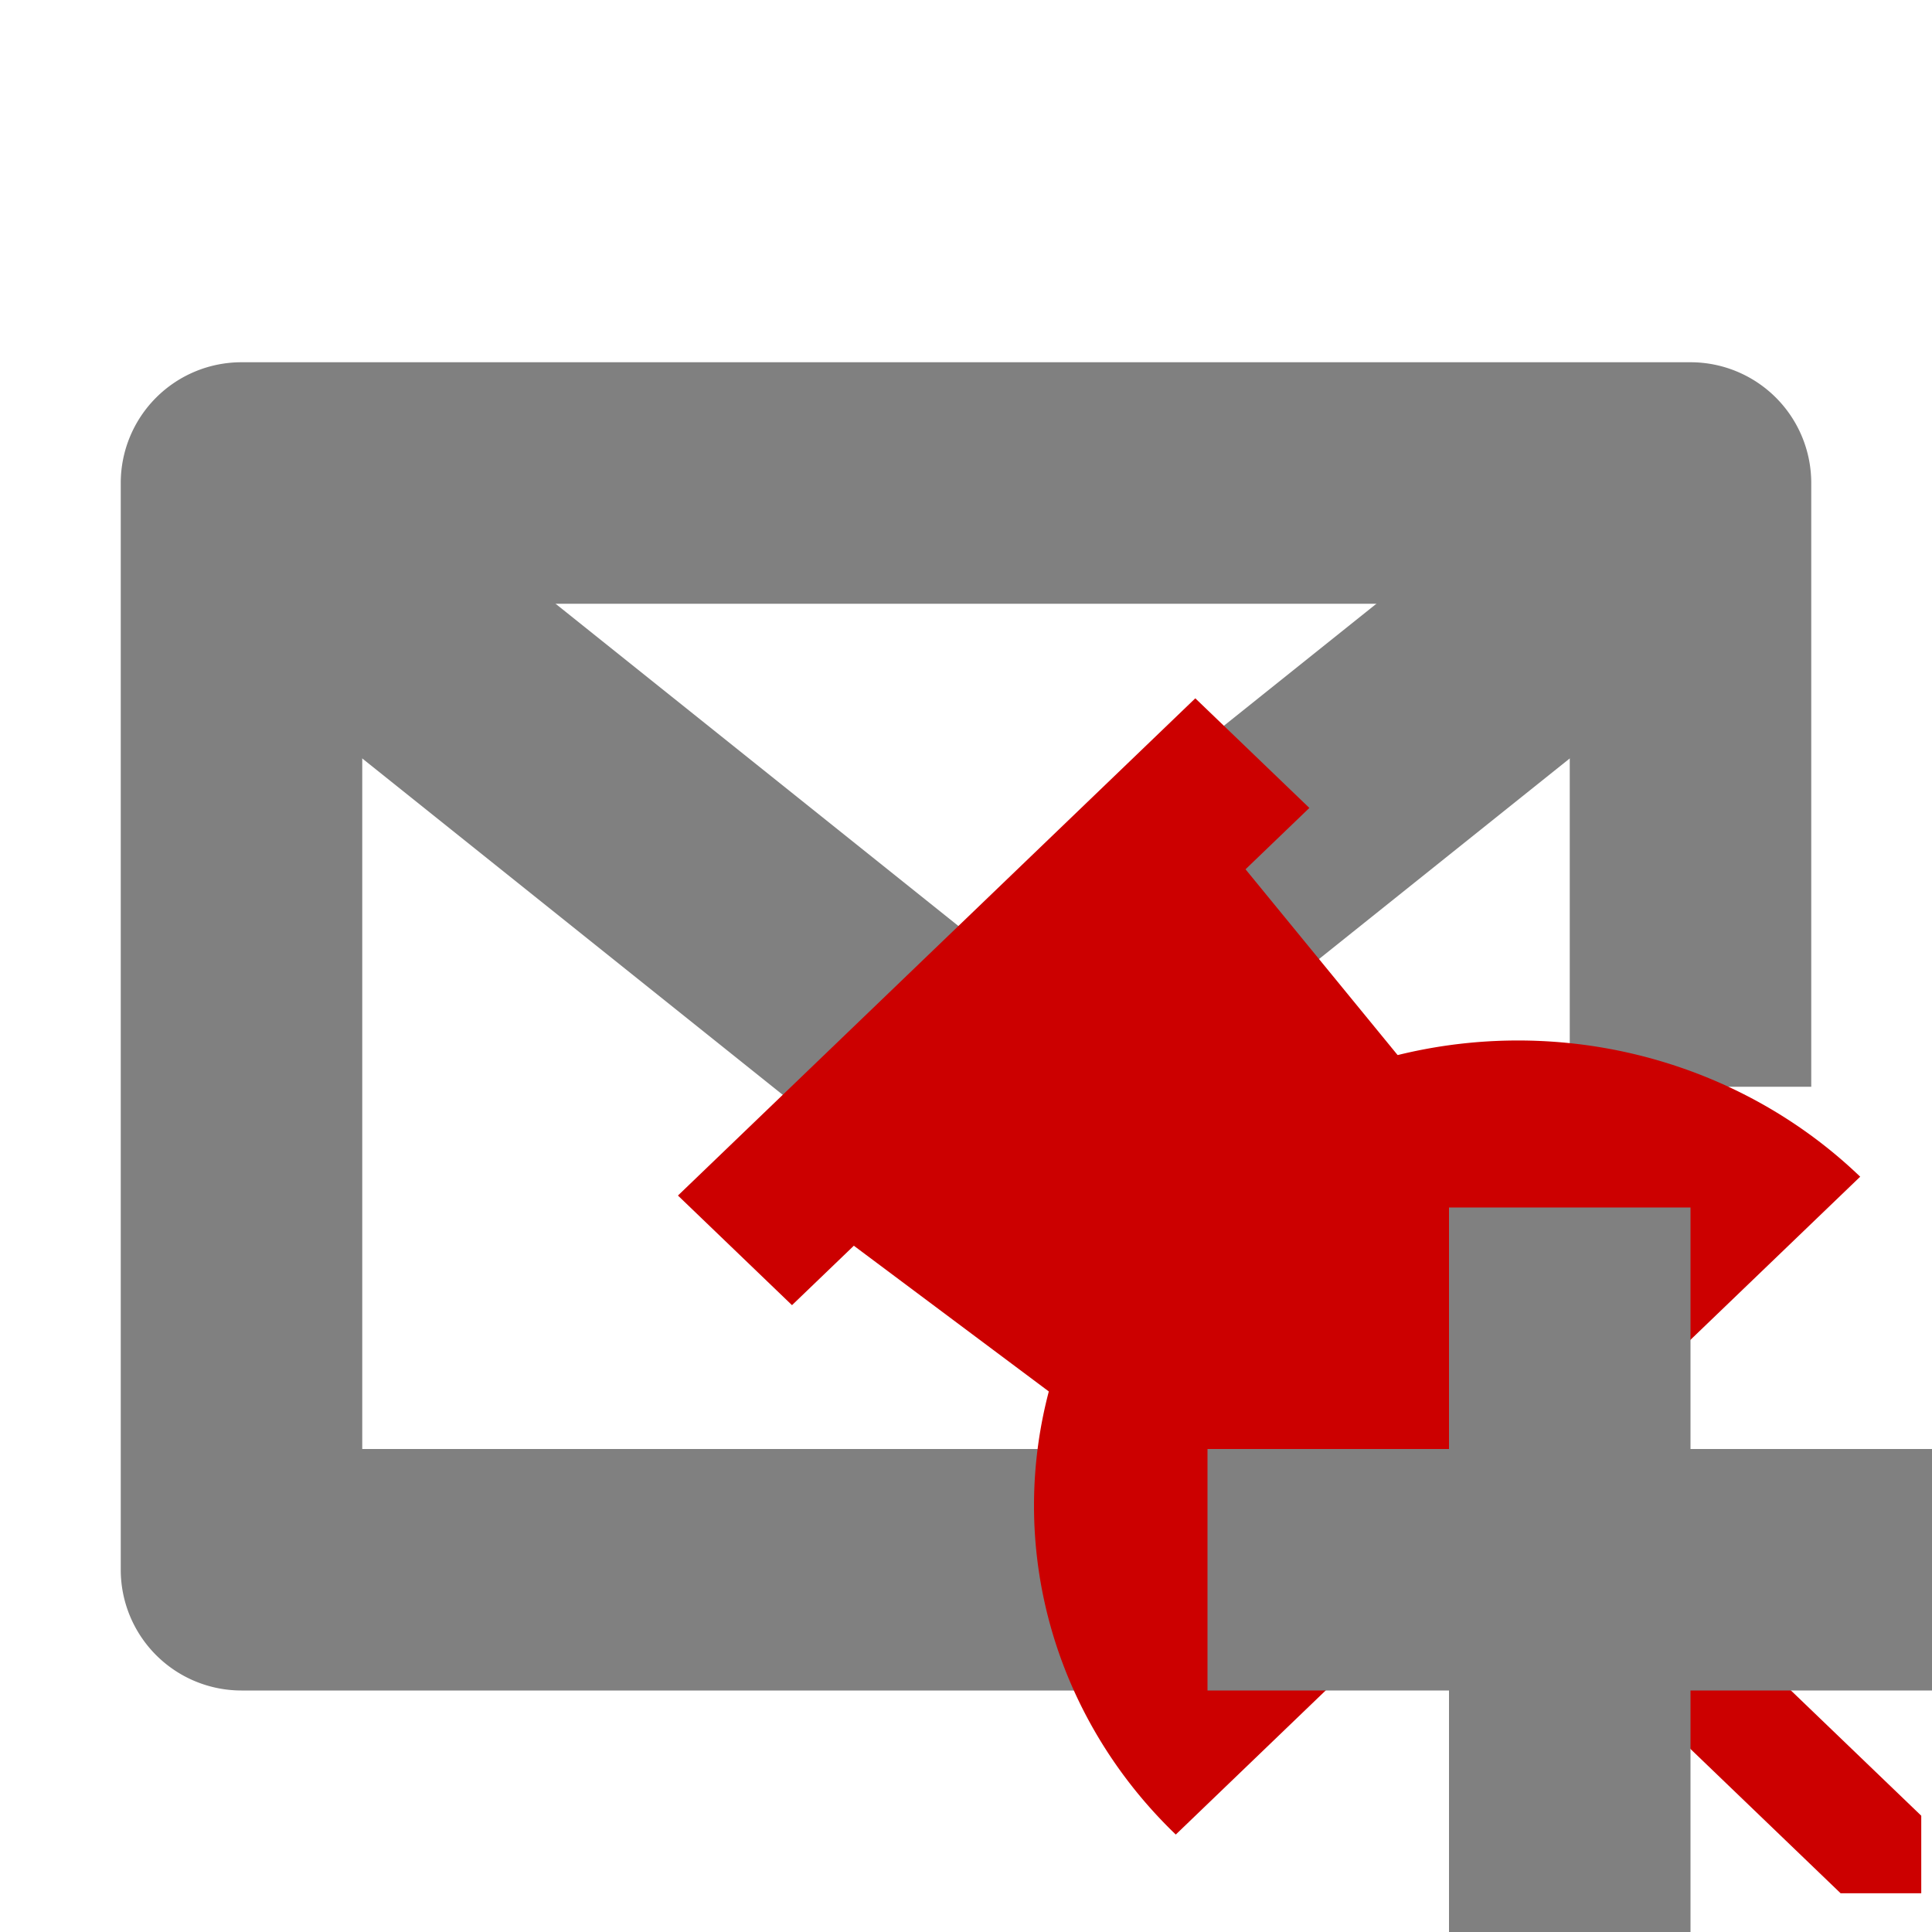 <svg version="1.1" viewBox="0 0 16 16" xmlns="http://www.w3.org/2000/svg">
 <path d="m2.979 3.99a1 1 0 0 0-0.604 1.791l5.625 4.5 5.625-4.5a1 1 0 1 0-1.25-1.562l-4.375 3.5-4.375-3.5a1 1 0 0 0-0.646-0.229z" color="#000000" fill="#808080" overflow="visible" style="font-feature-settings:normal;font-variant-alternates:normal;font-variant-caps:normal;font-variant-ligatures:normal;font-variant-numeric:normal;font-variant-position:normal;isolation:auto;mix-blend-mode:normal;shape-padding:0;text-decoration-color:#000000;text-decoration-line:none;text-decoration-style:solid;text-indent:0;text-orientation:mixed;text-transform:none;white-space:normal"/>
 <path d="m2 3a1 1 0 0 0-1 1v9a1 1 0 0 0 1 1h7v-2h-6v-7h10v4h2v-5a1 1 0 0 0-1-1z" color="#000000" fill="#808080" overflow="visible" style="font-feature-settings:normal;font-variant-alternates:normal;font-variant-caps:normal;font-variant-ligatures:normal;font-variant-numeric:normal;font-variant-position:normal;isolation:auto;mix-blend-mode:normal;shape-padding:0;text-decoration-color:#000000;text-decoration-line:none;text-decoration-style:solid;text-indent:0;text-orientation:mixed;text-transform:none;white-space:normal"/>
 <g transform="matrix(.668 0 0 .642 5.227 5.407)" fill="#c00">
  <path d="m14.994 16h1v-1l-7-7-1 1z" fill-rule="evenodd"/>
  <path d="M 6.994,0.586 0.58,7 1.994,8.414 8.408,2 Z" color="#000000" fill-rule="evenodd" font-weight="400" overflow="visible" style="font-feature-settings:normal;font-variant-alternates:normal;font-variant-caps:normal;font-variant-ligatures:normal;font-variant-numeric:normal;font-variant-position:normal;isolation:auto;mix-blend-mode:normal;shape-padding:0;text-decoration-color:#000000;text-decoration-line:none;text-decoration-style:solid;text-indent:0;text-orientation:mixed;text-transform:none;white-space:normal"/>
  <path d="m6.752 15.243a6 6 0 0 1 0-8.486 6 6 0 0 1 8.485 0l-4.243 4.243z"/>
  <path d="m1.922 6.995 5.7 4.433 3.8-3.8-4.428-5.628z" fill-rule="evenodd"/>
 </g>
 <path d="m12 10v2h-2v2h2v2h2v-2h2v-2h-2v-2z" color="#000000" fill="#808080" overflow="visible" style="font-feature-settings:normal;font-variant-alternates:normal;font-variant-caps:normal;font-variant-ligatures:normal;font-variant-numeric:normal;font-variant-position:normal;isolation:auto;mix-blend-mode:normal;shape-padding:0;text-decoration-color:#000000;text-decoration-line:none;text-decoration-style:solid;text-indent:0;text-orientation:mixed;text-transform:none;white-space:normal"/>
</svg>
